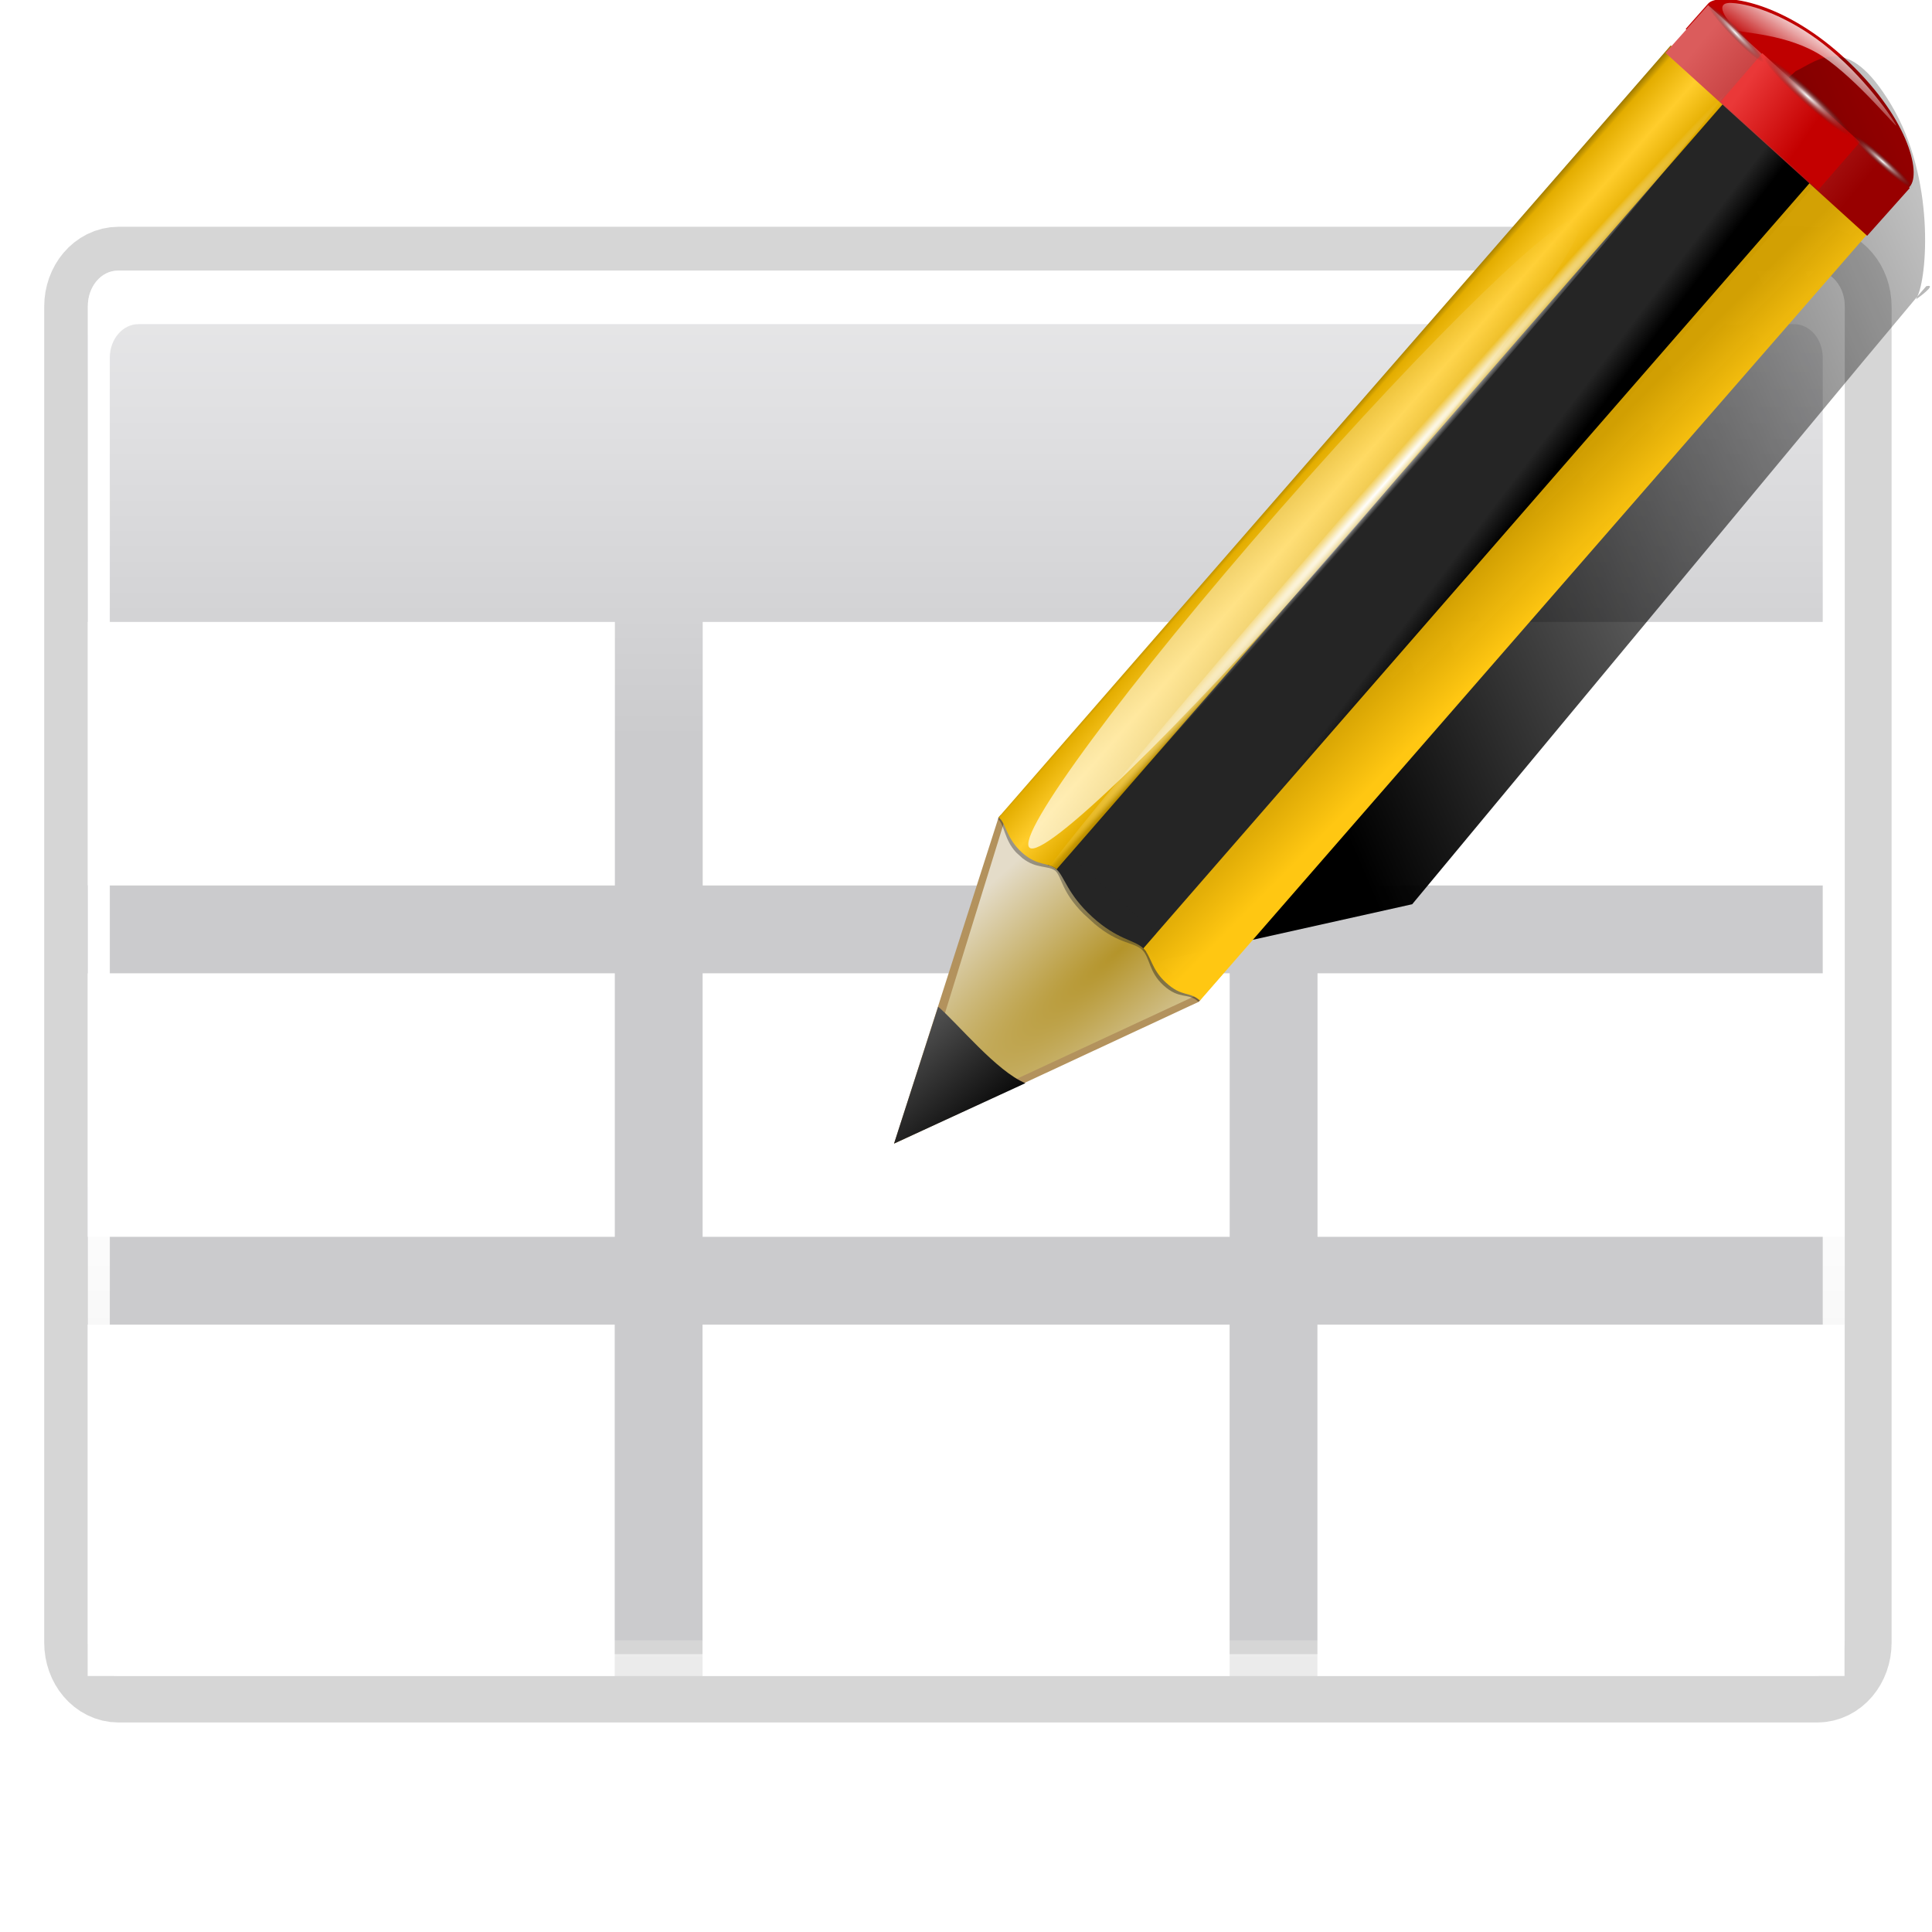 <?xml version="1.0" encoding="UTF-8" standalone="no"?>
<svg
   xmlns:dc="http://purl.org/dc/elements/1.1/"
   xmlns:cc="http://creativecommons.org/ns#"
   xmlns:rdf="http://www.w3.org/1999/02/22-rdf-syntax-ns#"
   xmlns:svg="http://www.w3.org/2000/svg"
   xmlns="http://www.w3.org/2000/svg"
   xmlns:xlink="http://www.w3.org/1999/xlink"
   xmlns:sodipodi="http://sodipodi.sourceforge.net/DTD/sodipodi-0.dtd"
   xmlns:inkscape="http://www.inkscape.org/namespaces/inkscape"
   height="128"
   viewBox="0 0 33.867 33.867"
   width="128"
   version="1.1"
   id="svg47"
   sodipodi:docname="lc_dbtableedit.svg"
   inkscape:version="0.92.2 (unknown)"
   inkscape:export-filename="/home/rizmut/Dokumen/Rizmut/Github/libreoffice-style-karasa-jaga/build/images_karasa_jaga/cmd/lc_dbtableedit.png"
   inkscape:export-xdpi="16.5"
   inkscape:export-ydpi="16.5">
  <defs
     id="defs51">
    <linearGradient
       id="linearGradient3489">
      <stop
         style="stop-color:#765c44;stop-opacity:1"
         offset="0"
         id="stop3491" />
      <stop
         style="stop-color:#765c44;stop-opacity:0"
         offset="1"
         id="stop3493" />
    </linearGradient>
    <filter
       id="filter3477-3-7"
       height="1.277"
       y="-0.139"
       width="1.28"
       x="-0.14">
      <feGaussianBlur
         id="feGaussianBlur3479-6-5"
         stdDeviation="0.288"
         inkscape:collect="always" />
    </filter>
    <filter
       id="filter1074"
       height="1.277"
       y="-0.139"
       width="1.28"
       x="-0.14">
      <feGaussianBlur
         id="feGaussianBlur1072"
         stdDeviation="0.288"
         inkscape:collect="always" />
    </filter>
    <linearGradient
       x1="304.887"
       y1="385.861"
       x2="345.62"
       y2="384.624"
       id="linearGradient3298-9"
       xlink:href="#linearGradient3489"
       gradientUnits="userSpaceOnUse" />
    <filter
       id="filter1085"
       height="1.277"
       y="-0.139"
       width="1.28"
       x="-0.14">
      <feGaussianBlur
         id="feGaussianBlur1083"
         stdDeviation="0.288"
         inkscape:collect="always" />
    </filter>
    <linearGradient
       id="linearGradient3366">
      <stop
         style="stop-color:#ff8787;stop-opacity:1"
         offset="0"
         id="stop3368" />
      <stop
         style="stop-color:#ff8787;stop-opacity:0"
         offset="1"
         id="stop4472" />
    </linearGradient>
    <filter
       id="filter1093"
       height="1.277"
       y="-0.139"
       width="1.28"
       x="-0.14">
      <feGaussianBlur
         id="feGaussianBlur1091"
         stdDeviation="0.288"
         inkscape:collect="always" />
    </filter>
    <linearGradient
       x1="31.906"
       y1="13.51"
       x2="34.875"
       y2="13.51"
       id="linearGradient3310-2"
       xlink:href="#linearGradient3207"
       gradientUnits="userSpaceOnUse"
       gradientTransform="translate(-0.3)"
       spreadMethod="reflect" />
    <linearGradient
       id="linearGradient3207">
      <stop
         style="stop-color:#ffffff;stop-opacity:1"
         offset="0"
         id="stop3209" />
      <stop
         style="stop-color:#790000;stop-opacity:0"
         offset="1"
         id="stop3211" />
    </linearGradient>
    <filter
       id="filter1101"
       height="1.277"
       y="-0.139"
       width="1.28"
       x="-0.14">
      <feGaussianBlur
         id="feGaussianBlur1099"
         stdDeviation="0.288"
         inkscape:collect="always" />
    </filter>
    <filter
       id="filter1113"
       height="1.277"
       y="-0.139"
       width="1.28"
       x="-0.14">
      <feGaussianBlur
         id="feGaussianBlur1111"
         stdDeviation="0.288"
         inkscape:collect="always" />
    </filter>
    <linearGradient
       id="d"
       gradientTransform="matrix(1.376,0,0,1.857,-21.764,-96.766)"
       gradientUnits="userSpaceOnUse"
       x1="59.926"
       x2="100.407"
       y1="101.129"
       y2="77.702">
      <stop
         offset="0"
         id="stop19" />
      <stop
         offset="1"
         stop-opacity="0"
         id="stop21" />
    </linearGradient>
    <filter
       id="e">
      <feGaussianBlur
         stdDeviation=".672"
         id="feGaussianBlur24" />
    </filter>
    <radialGradient
       id="f"
       cx="42.618"
       cy="120.642"
       gradientTransform="matrix(1.909,1.839,-8.622,7.577,1009.852,-881.361)"
       gradientUnits="userSpaceOnUse"
       r="3.407">
      <stop
         offset="0"
         stop-color="#b4942a"
         id="stop27" />
      <stop
         offset="1"
         stop-color="#e4dcc9"
         id="stop29" />
    </radialGradient>
    <linearGradient
       id="g"
       gradientTransform="matrix(0.999,0,0,1,0.14,0.005)"
       gradientUnits="userSpaceOnUse"
       x1="75.848"
       x2="81.453"
       y1="72.804"
       y2="77.047">
      <stop
         offset="0"
         stop-color="#252525"
         id="stop32" />
      <stop
         offset=".5"
         stop-color="#252525"
         id="stop34" />
      <stop
         offset=".75"
         stop-color="#252525"
         id="stop36" />
      <stop
         offset="1"
         id="stop38" />
    </linearGradient>
    <linearGradient
       id="h"
       gradientTransform="matrix(0.999,0,0,1,0.14,0.005)"
       gradientUnits="userSpaceOnUse"
       x1="76.709"
       x2="80.58"
       y1="83.326"
       y2="87.155">
      <stop
         offset="0"
         stop-color="#d4a100"
         stop-opacity=".976"
         id="stop41" />
      <stop
         offset="1"
         stop-color="#ffc712"
         id="stop43" />
    </linearGradient>
    <linearGradient
       id="i"
       gradientTransform="matrix(1.288,1.174,-0.547,0.621,81.686,27.894)"
       gradientUnits="userSpaceOnUse"
       x1="11.326"
       x2="14.494"
       y1="57.384"
       y2="57.384">
      <stop
         offset="0"
         stop-color="#9a7600"
         id="stop46" />
      <stop
         offset=".093"
         stop-color="#e3ad00"
         id="stop48" />
      <stop
         offset=".504"
         stop-color="#ffcd2c"
         id="stop50" />
      <stop
         offset=".916"
         stop-color="#e3ad00"
         id="stop52" />
      <stop
         offset="1"
         stop-color="#b98d00"
         id="stop54" />
    </linearGradient>
    <linearGradient
       id="j"
       gradientTransform="matrix(0.999,0,0,0.999,0.108,-0.09)"
       gradientUnits="userSpaceOnUse"
       x1="114.928"
       x2="100.656"
       y1="-22.56"
       y2="-22.053">
      <stop
         offset="0"
         stop-color="#980000"
         id="stop57" />
      <stop
         offset="1"
         stop-color="#db5c5c"
         id="stop59" />
    </linearGradient>
    <linearGradient
       id="k"
       gradientUnits="userSpaceOnUse"
       x1="-12.818"
       x2="82.173"
       y1="7.462"
       y2="7.462">
      <stop
         offset="0"
         stop-color="#fff"
         stop-opacity=".683"
         id="stop62" />
      <stop
         offset="1"
         stop-color="#fff"
         stop-opacity="0"
         id="stop64" />
    </linearGradient>
    <filter
       id="l">
      <feGaussianBlur
         stdDeviation=".315"
         id="feGaussianBlur67" />
    </filter>
    <radialGradient
       id="m"
       cx="34.678"
       cy="7.462"
       gradientTransform="matrix(-1.51,0.003,-1.1671e-4,-0.009,87.052,7.439)"
       gradientUnits="userSpaceOnUse"
       r="47.595"
       xlink:href="#n" />
    <linearGradient
       id="n">
      <stop
         offset="0"
         stop-color="#fff"
         id="stop71" />
      <stop
         offset="1"
         stop-color="#fff"
         stop-opacity="0"
         id="stop73" />
    </linearGradient>
    <linearGradient
       id="o"
       gradientTransform="matrix(0.618,0,0,0.623,24.108,47.994)"
       gradientUnits="userSpaceOnUse"
       x1="33.342"
       x2="24.451"
       y1="117.839"
       y2="107.355">
      <stop
         offset="0"
         id="stop76" />
      <stop
         offset="1"
         stop-color="#515151"
         id="stop78" />
    </linearGradient>
    <linearGradient
       id="p"
       gradientTransform="matrix(1.673,1.519,-1.501,1.693,18.676,-24.466)"
       gradientUnits="userSpaceOnUse"
       x1="48.499"
       x2="48.733"
       xlink:href="#n"
       y1="0.812"
       y2="2.366" />
    <linearGradient
       id="q"
       gradientTransform="matrix(0.997,0,0,1,0.281,0.011)"
       gradientUnits="userSpaceOnUse"
       x1="92.226"
       x2="96.58"
       y1="54.119"
       y2="57.151">
      <stop
         offset="0"
         stop-color="#ea3838"
         id="stop82" />
      <stop
         offset="1"
         stop-color="#c40000"
         id="stop84" />
    </linearGradient>
    <radialGradient
       id="r"
       cx="49.012"
       cy="2.674"
       gradientTransform="matrix(2.26,0,0,0.275,-2.259,-25.415)"
       gradientUnits="userSpaceOnUse"
       r="1.725"
       xlink:href="#s" />
    <linearGradient
       id="s">
      <stop
         offset="0"
         stop-color="#fff"
         id="stop88" />
      <stop
         offset="1"
         stop-color="#252525"
         stop-opacity="0"
         id="stop90" />
    </linearGradient>
    <radialGradient
       id="t"
       cx="49.012"
       cy="2.674"
       gradientTransform="matrix(1.551,0,0,0.187,21.622,-31.864)"
       gradientUnits="userSpaceOnUse"
       r="1.725"
       xlink:href="#s" />
    <radialGradient
       id="u"
       cx="49.012"
       cy="2.674"
       gradientTransform="matrix(1.55,0,0,0.188,-193.24,-23.536)"
       gradientUnits="userSpaceOnUse"
       r="1.725"
       xlink:href="#s" />
  </defs>
  <sodipodi:namedview
     pagecolor="#ffffff"
     bordercolor="#666666"
     borderopacity="1"
     objecttolerance="10"
     gridtolerance="10"
     guidetolerance="10"
     inkscape:pageopacity="0"
     inkscape:pageshadow="2"
     inkscape:window-width="1366"
     inkscape:window-height="706"
     id="namedview49"
     showgrid="false"
     inkscape:zoom="1.3037281"
     inkscape:cx="-88.37565"
     inkscape:cy="45.802686"
     inkscape:window-x="0"
     inkscape:window-y="0"
     inkscape:window-maximized="1"
     inkscape:current-layer="svg47" />
  <filter
     id="a">
    <feGaussianBlur
       stdDeviation="1.6"
       id="feGaussianBlur2" />
  </filter>
  <linearGradient
     id="b"
     gradientTransform="matrix(.021 0 0 .031 -.332 260.923)"
     gradientUnits="userSpaceOnUse"
     x1="399.775"
     x2="399.775"
     y1="731.097"
     y2="480.602">
    <stop
       offset="0"
       stop-color="#cbcbcd"
       id="stop5" />
    <stop
       offset=".5"
       stop-color="#e0e0e2"
       id="stop7" />
    <stop
       offset="1"
       stop-color="#f2f2f2"
       id="stop9" />
  </linearGradient>
  <linearGradient
     id="c"
     gradientTransform="matrix(.021 0 0 .031 20.736 323.597)"
     gradientUnits="userSpaceOnUse"
     x1="-333.029"
     x2="-333.029"
     y1="-1473.65"
     y2="-776.614">
    <stop
       offset="0"
       stop-color="#fff"
       id="stop12" />
    <stop
       offset=".491"
       stop-color="#fff"
       id="stop14" />
    <stop
       offset="1"
       stop-color="#dcdcdc"
       id="stop16" />
  </linearGradient>
  <g
     transform="matrix(1.455 0 0 1.455 -0 -399.674)"
     id="g29">
    <path
       d="m9.381 6.4h77.223c.766 0 1.383.728 1.383 1.632v60.737c0 .904-.617 1.632-1.383 1.632h-77.223c-.766 0-1.383-.728-1.383-1.632v-60.737c0-.904.617-1.632 1.383-1.632z"
       style="opacity:.4;fill:none;stroke:#000;stroke-width:4;stroke-linecap:round;stroke-linejoin:round;stroke-dashoffset:4;filter:url(#a)"
       transform="matrix(.265 0 0 .265 -1.057 276.256)"
       id="path19" />
    <path
       d="m1.424 277.95h20.435c.203 0 .366.193.366.432v16.07h-21.167v-16.07c0-.239.163-.432.366-.432z"
       fill="url(#b)"
       id="path21" />
    <path
       d="m13.902 281.901v-.508z"
       fill="#fff"
       fill-opacity=".757"
       id="path23" />
    <path
       d="m1.422 277.95c-.203 0-.364.191-.364.43v16.073c0 .239.161.43.364.43h20.439c.203 0 .364-.191.364-.43v-16.073c0-.239-.161-.43-.364-.43zm.248.645h19.943c.193 0 .347.181.347.405v15.214c0 .225-.155.405-.347.405h-19.943c-.193 0-.347-.181-.347-.405v-15.214c0-.225.155-.405.347-.405z"
       fill="url(#c)"
       id="path25" />
    <path
       d="m1.058 282.183v3.175h6.35v-3.175zm7.408 0v3.175h6.35v-3.175zm7.408 0v3.175h6.35v-3.175zm-14.817 4.233v3.175h6.35v-3.175zm7.408 0v3.175h6.35v-3.175zm7.408 0v3.175h6.35v-3.175zm-14.817 4.233v4.233h6.35v-4.233zm7.408 0v4.233h6.35v-4.233zm7.408 0v4.233h6.35v-4.233z"
       fill="#fff"
       id="path27" />
  </g>
  <g
     transform="matrix(0.264,0,0,0.264,6.168,-12.688)"
     id="g165">
    <g
       style="fill-rule:evenodd"
       id="g133">
      <path
         style="fill:#bf0000"
         inkscape:connector-curvature="0"
         d="m 90.068,48.288 c 0.614,-0.692 4.649,-0.363 8.944,3.536 4.338,3.938 5.21,7.748 4.441,8.615 -0.5,0.564 -1.001,1.129 -1.501,1.693 -4.462,-4.051 -8.924,-8.101 -13.386,-12.152 0.5,-0.564 1.001,-1.129 1.501,-1.693 z"
         id="path125" />
      <path
         style="fill:#b3925d"
         inkscape:connector-curvature="0"
         d="m 36.001,124 20.247,-9.427 0.094,-0.108 -13.269,-12.284 -0.128,0.146 z"
         id="path127" />
      <path
         style="fill:url(#d);filter:url(#e)"
         inkscape:connector-curvature="0"
         d="m 98.535,51.799 c -1.026,-0.045 -1.882,0.615 -2.666,0.987 -4.175,3.699 -21.569,21.653 -22,22.169 l -17.273,20.66 -0.107,0.116 -9.682,17.633 23.599,-5.262 29.942,-36.049 3.59,-4.294 c 0.647,-1.2 1.239,-7.813 -1.742,-12.767 -1.453,-2.415 -2.635,-3.147 -3.661,-3.192 z m 5.402,15.959 c -0.027,0.049 -0.045,0.144 -0.071,0.174 -0.013,0.015 1.492,-1.049 0.675,-0.87 z"
         id="path129" />
      <path
         style="fill:url(#f)"
         inkscape:connector-curvature="0"
         d="m 37.004,123.016 18.885,-8.78 0.094,-0.108 -12.552,-11.609 -0.128,0.146 z"
         id="path131" />
    </g>
    <path
       style="fill:url(#g)"
       inkscape:connector-curvature="0"
       d="m 49.164,108.945 c 1.649,1.501 2.755,1.511 3.345,2.047 0.095,0.087 0.175,0.189 0.244,0.292 L 97.393,60.017 90.912,54.118 46.188,105.481 c 0.215,0.056 0.416,0.135 0.602,0.304 0.539,0.49 0.718,1.651 2.374,3.159 z"
       id="path135" />
    <path
       style="opacity:0.353"
       inkscape:connector-curvature="0"
       d="m 54.22,109.12 -1.75,2.002 c 0.539,0.531 0.432,1.466 1.422,2.367 1.067,0.972 1.63,0.458 2.322,1.084 l 1.771,-2.026 z"
       id="path137" />
    <path
       style="fill:url(#h)"
       inkscape:connector-curvature="0"
       d="M 97.156,59.802 52.55,111.03 c 0.542,0.534 0.517,1.377 1.513,2.284 1.073,0.977 1.555,0.556 2.25,1.185 L 100.94,63.247 Z"
       id="path139" />
    <path
       style="opacity:0.386;fill:#252525"
       inkscape:connector-curvature="0"
       d="m 47.641,104.814 -0.898,1.027 -0.035,0.038 c 0.448,0.42 0.396,1.39 1.878,2.861 l 0.082,0.075 0.586,0.534 0.082,0.075 c 1.616,1.35 2.547,1.167 3.136,1.704 l 0.948,-1.096 z"
       id="path141" />
    <path
       style="opacity:0.353;fill:#131313"
       inkscape:connector-curvature="0"
       d="m 43.885,101.375 -0.941,0.955 c 0.021,0.019 -0.053,0.105 -0.032,0.124 0.423,0.385 0.413,1.368 1.19,2.202 l 0.072,0.066 0.319,0.29 0.041,0.037 c 0.926,0.722 1.702,0.464 2.175,0.829 l 0.941,-1.076 z"
       id="path143" />
    <path
       style="fill:url(#i)"
       inkscape:connector-curvature="0"
       d="m 44.502,104.675 c 1.032,0.929 1.738,0.611 2.288,1.111 L 91.396,54.558 87.571,51.077 42.944,102.329 c 0.021,0.019 0.042,0.038 0.063,0.057 0.43,0.391 0.455,1.353 1.495,2.289 z"
       id="path145" />
    <path
       style="fill:url(#j)"
       inkscape:connector-curvature="0"
       d="m 99.381,-24.645 h 18.073 v 4.252 H 99.381 Z"
       transform="matrix(0.741,0.672,-0.666,0.746,0,0)"
       id="path147" />
    <path
       style="fill:url(#k);filter:url(#l)"
       inkscape:connector-curvature="0"
       d="m 82.173,7.462 c 0,0.537 -21.264,0.971 -47.495,0.971 -26.231,0 -47.495,-0.435 -47.495,-0.971 0,-0.537 21.264,-0.971 47.495,-0.971 26.231,0 47.495,0.435 47.495,0.971 z"
       transform="matrix(0.385,-0.44,-1.735,-1.576,62.874,110.464)"
       id="path149" />
    <path
       style="fill:url(#m)"
       inkscape:connector-curvature="0"
       d="m 106.561,7.462 c 2e-5,0.232 -31.84,0.421 -71.319,0.423 -39.478,0.002 -71.819,-0.184 -72.439,-0.416 -0.62,-0.232 30.712,-0.424 70.181,-0.43 39.469,-0.005 72.301,0.177 73.542,0.41"
       transform="matrix(0.318,-0.367,-1.258,-1.145,66.926,101.479)"
       id="path151" />
    <path
       style="fill:url(#o);fill-rule:evenodd"
       inkscape:connector-curvature="0"
       d="m 44.721,119.983 c -1.895,-0.778 -4.469,-3.936 -5.788,-5.078 l -2.933,9.09 z"
       id="path153" />
    <path
       style="fill:url(#p);fill-rule:evenodd"
       inkscape:connector-curvature="0"
       d="m 97.676,50.958 c 2.773,2.158 4.755,5.137 4.864,5.423 0.109,0.286 -2.587,-3.046 -4.878,-4.572 -2.274,-1.514 -5.451,-1.552 -5.686,-1.737 -0.235,-0.184 -1.823,-1.877 -0.382,-1.815 1.507,0.065 3.94,1.036 6.082,2.701 z"
       id="path155" />
    <path
       style="fill:url(#q)"
       inkscape:connector-curvature="0"
       d="m 93.653,51.593 -2.774,3.218 6.482,5.874 2.774,-3.187 z"
       id="path157" />
    <path
       style="fill:url(#r)"
       inkscape:connector-curvature="0"
       d="m 104.609,-25.365 h 7.795 v 1.708 h -7.795 z"
       transform="matrix(0.74,0.672,-0.663,0.748,0,0)"
       id="path159" />
    <path
       style="fill:url(#t)"
       inkscape:connector-curvature="0"
       d="m 94.947,-31.83 h 5.348 v 1.162 h -5.348 z"
       transform="matrix(0.694,0.72,-0.769,0.639,0,0)"
       id="path161" />
    <path
       style="fill:url(#u)"
       inkscape:connector-curvature="0"
       d="m -119.967,-23.501 h 5.345 v 1.165 h -5.345 z"
       transform="matrix(-0.751,-0.66,-0.589,0.808,0,0)"
       id="path163" />
  </g>
</svg>

